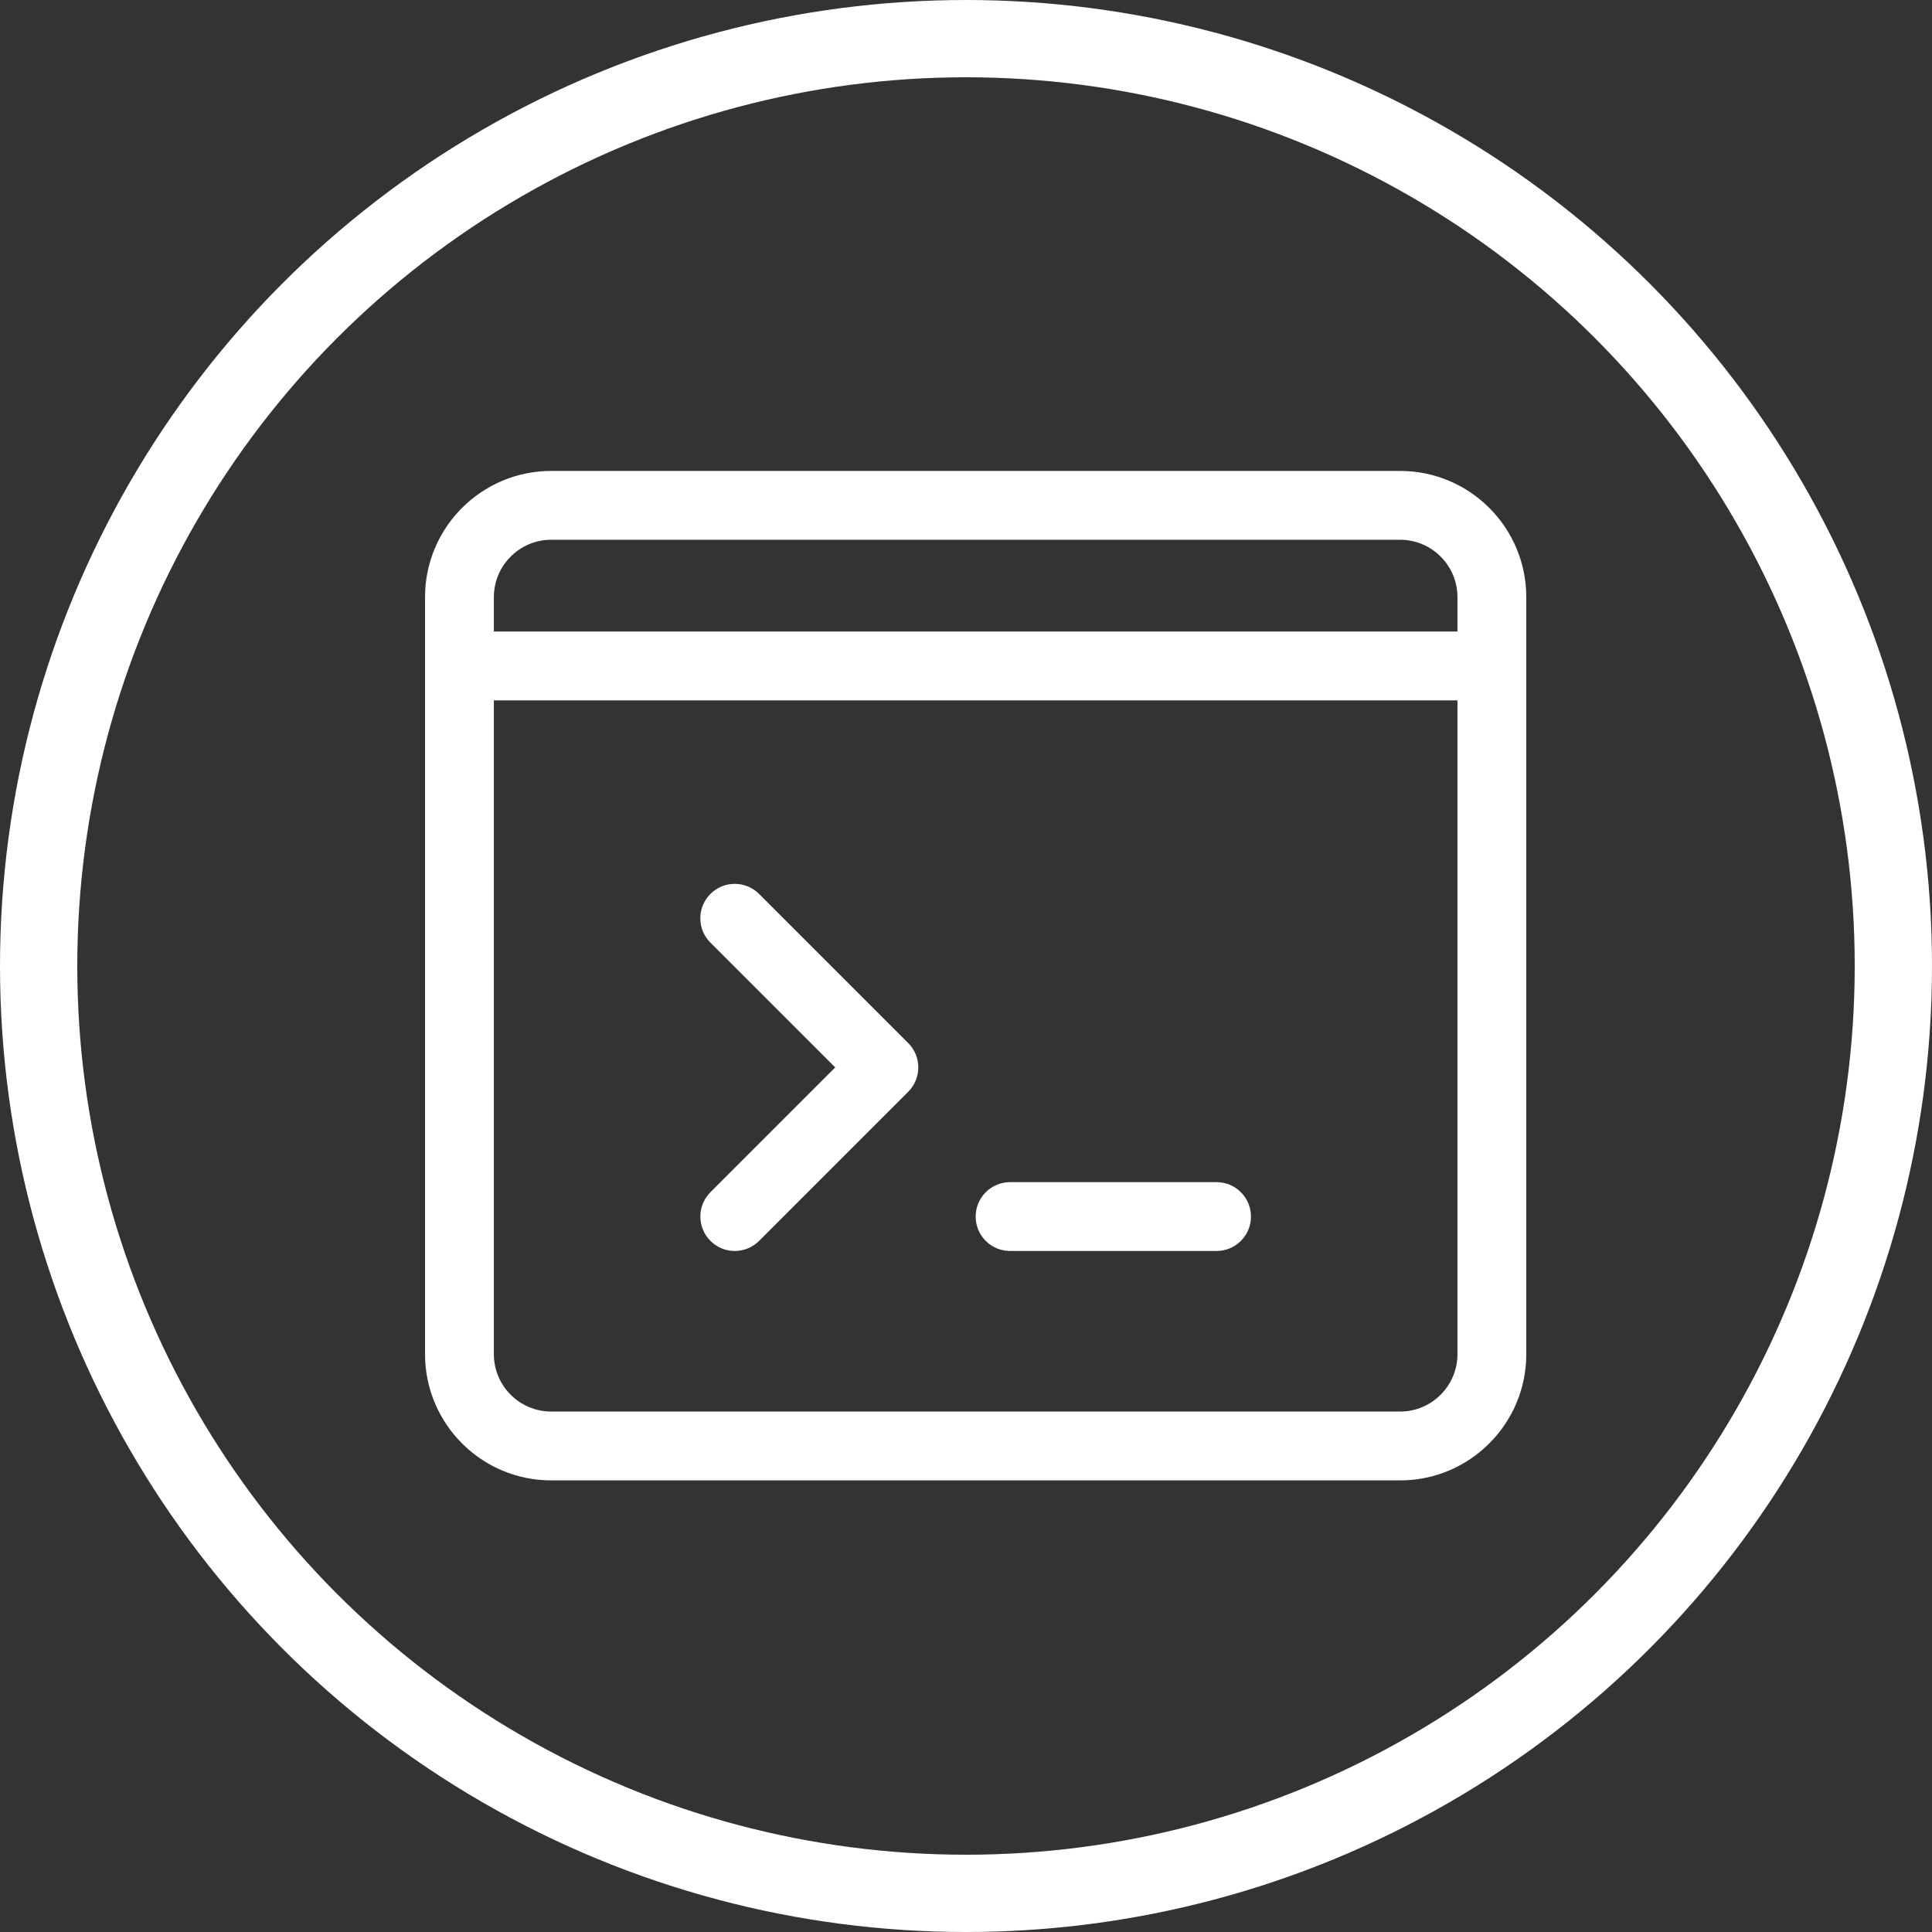 <svg width="100" height="100" viewBox="0 0 100 100" fill="none" xmlns="http://www.w3.org/2000/svg">
<rect x="0" y="0" width="100" height="100" fill="#333333" stroke="none"/>
<circle cx="50" cy="50" r="48" stroke="white" stroke-width="4"/>
<g clip-path="url(#clip0)">
<path d="M38.031 64.75C37.575 64.75 37.119 64.577 36.772 64.228C36.077 63.532 36.077 62.404 36.772 61.708L43.23 55.25L36.77 48.79C36.074 48.094 36.074 46.966 36.77 46.27C37.466 45.574 38.594 45.574 39.29 46.27L47.009 53.989C47.704 54.685 47.704 55.813 47.009 56.509L39.29 64.228C38.943 64.577 38.487 64.75 38.031 64.75V64.75Z" fill="white"/>
<path d="M62.969 64.75H52.281C51.298 64.75 50.5 63.952 50.5 62.969C50.5 61.986 51.298 61.188 52.281 61.188H62.969C63.952 61.188 64.75 61.986 64.75 62.969C64.75 63.952 63.952 64.75 62.969 64.75Z" fill="white"/>
<path d="M72.469 76.625H28.531C24.928 76.625 22 73.697 22 70.094V30.906C22 27.303 24.928 24.375 28.531 24.375H72.469C76.072 24.375 79 27.303 79 30.906V70.094C79 73.697 76.072 76.625 72.469 76.625ZM28.531 27.938C26.895 27.938 25.562 29.27 25.562 30.906V70.094C25.562 71.73 26.895 73.062 28.531 73.062H72.469C74.105 73.062 75.438 71.73 75.438 70.094V30.906C75.438 29.27 74.105 27.938 72.469 27.938H28.531Z" fill="white"/>
<path d="M77.219 36.25H23.781C22.798 36.25 22 35.452 22 34.469C22 33.486 22.798 32.688 23.781 32.688H77.219C78.202 32.688 79 33.486 79 34.469C79 35.452 78.202 36.25 77.219 36.25Z" fill="white"/>
</g>
<defs>
<clipPath id="clip0">
<rect x="22" y="22" width="57" height="57" fill="white"/>
</clipPath>
</defs>
</svg>
